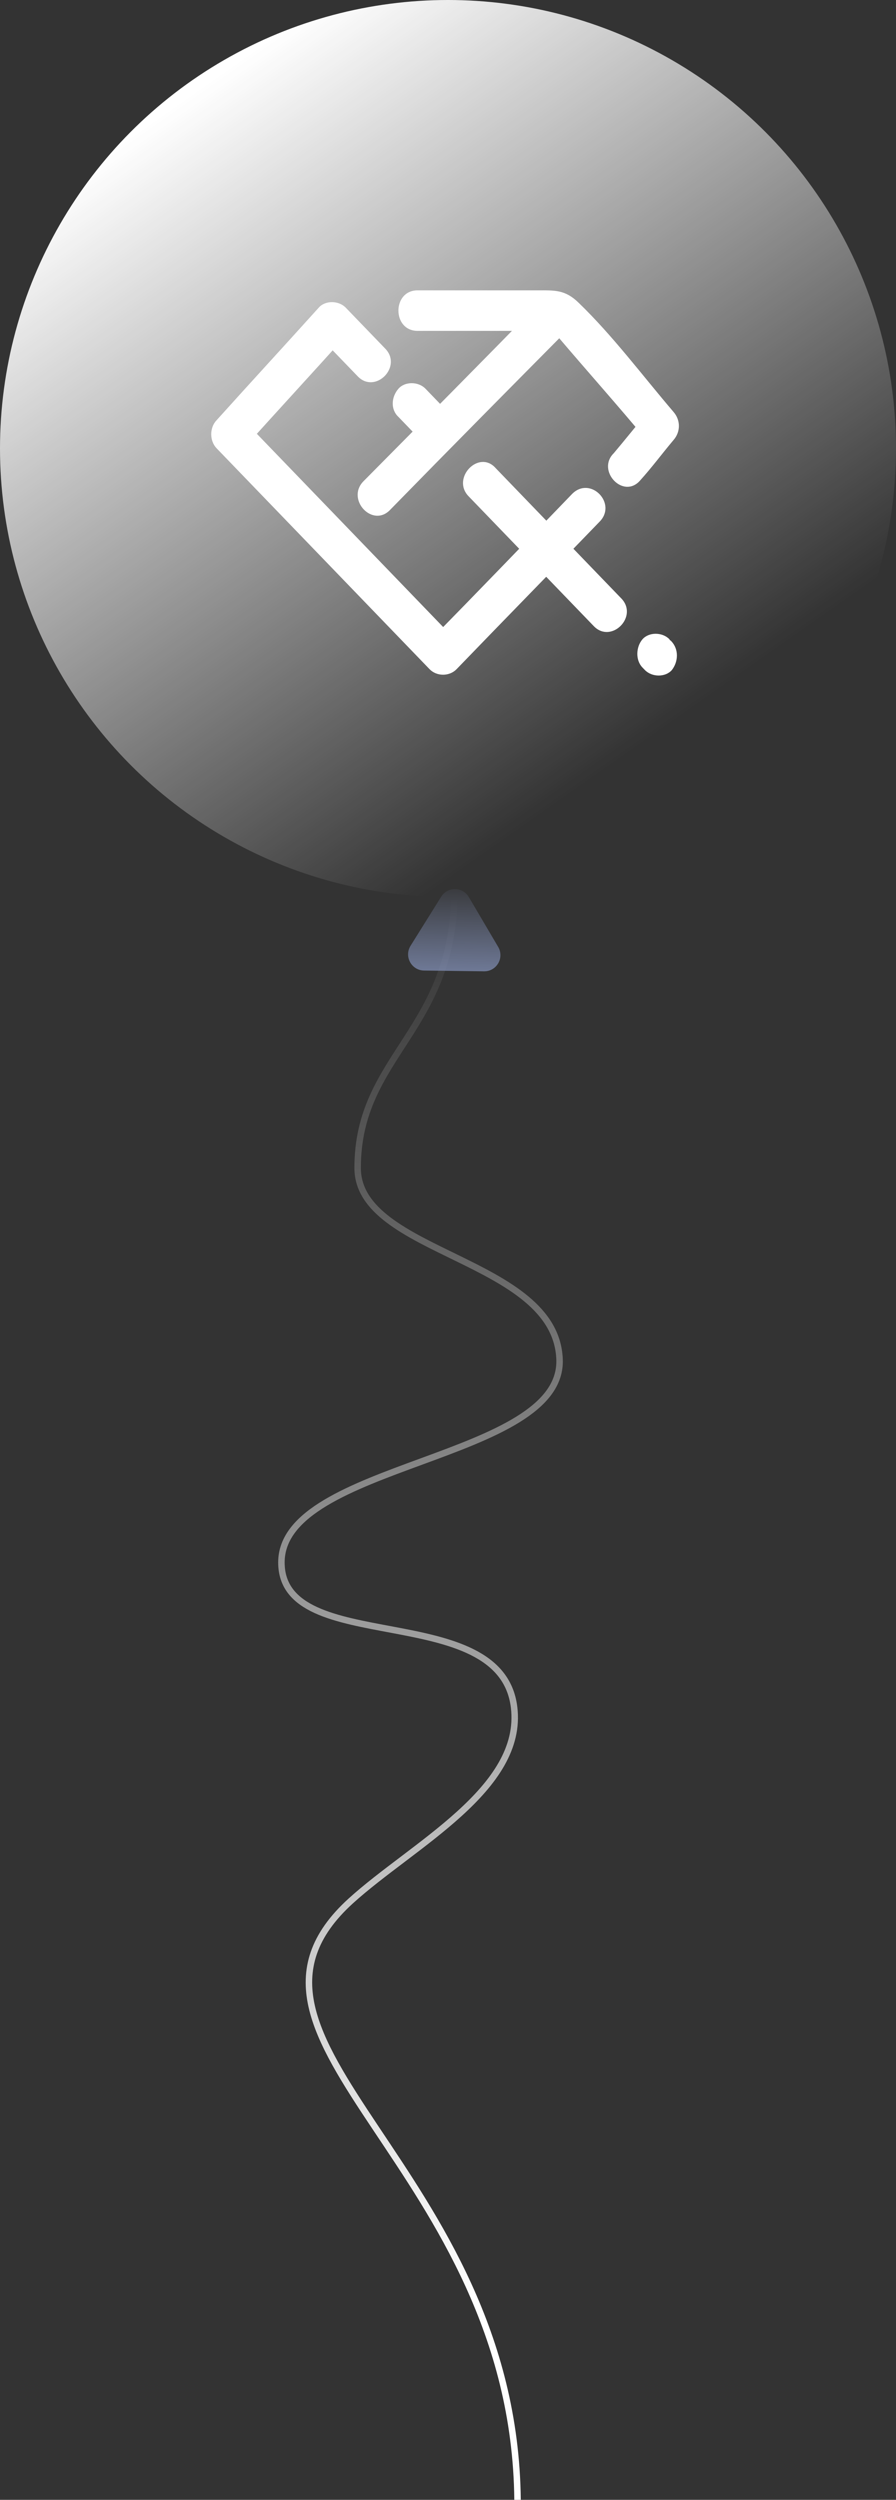 <svg width="277" height="772" viewBox="0 0 277 772" fill="none" xmlns="http://www.w3.org/2000/svg">
<rect x="0" y="0" width="277" height="772" fill="#333333" stroke="none"/>
<path d="M176.912 152.496C162.367 167.565 147.577 182.889 132.786 197.958C135.498 197.958 138.456 197.958 141.167 197.958C119.228 175.227 97.042 152.241 75.349 129.765C75.349 132.574 75.349 135.639 75.349 138.449C85.949 126.7 96.549 115.207 106.902 103.714C104.191 103.714 101.233 103.714 98.521 103.714C102.465 107.8 106.656 112.142 110.6 116.228C116.023 121.847 124.651 113.164 118.981 107.545C115.037 103.458 110.847 99.116 106.902 95.03C104.684 92.731 100.493 92.731 98.521 95.03C87.921 106.778 77.321 118.272 66.968 129.765C64.749 132.064 64.749 136.15 66.968 138.449C88.907 161.18 111.093 184.166 132.786 206.642C135.005 208.941 138.949 208.941 141.167 206.642C155.712 191.573 170.749 176.249 185.293 161.18C190.963 155.561 182.581 146.877 176.912 152.496Z" fill="white"/>
<path d="M197.865 148.409C201.563 144.323 204.767 139.981 208.219 135.895C210.437 133.341 210.437 129.765 208.219 127.211C198.605 115.973 189.484 103.714 178.884 93.497C174.693 89.411 171.488 89.666 166.065 89.666C153.74 89.666 141.414 89.666 129.088 89.666C121.2 89.666 121.2 102.181 129.088 102.181C140.428 102.181 151.521 102.181 163.107 102.181C163.6 102.181 173.214 101.67 173.214 102.181C173.214 101.926 167.051 97.839 172.474 103.969C181.595 114.696 190.963 125.168 200.084 136.15C200.084 133.341 200.084 130.276 200.084 127.466C196.633 131.553 193.181 135.895 189.73 139.981C184.307 145.345 192.688 154.284 197.865 148.409Z" fill="white"/>
<path d="M167.791 92.476C149.302 111.376 130.814 130.02 112.326 148.665C106.902 154.284 115.284 163.223 120.707 157.349C139.195 138.449 157.684 119.804 176.172 101.159C181.842 95.796 173.46 86.857 167.791 92.476Z" fill="white"/>
<path d="M144.865 153.262C157.684 166.543 170.749 180.08 183.567 193.361C188.991 198.98 197.619 190.296 191.949 184.677C179.13 171.396 166.065 157.859 153.247 144.578C148.07 138.704 139.442 147.643 144.865 153.262Z" fill="white"/>
<path d="M207.479 197.958C207.233 197.703 206.986 197.703 206.986 197.447C204.767 195.149 200.577 195.149 198.605 197.447C196.633 199.746 196.386 203.832 198.605 206.131C198.851 206.386 199.098 206.642 199.344 206.897C201.563 209.196 205.753 209.196 207.726 206.897C209.698 204.343 209.944 200.512 207.479 197.958Z" fill="white"/>
<path d="M123.172 128.743C125.884 131.553 128.842 134.618 131.553 137.427C133.772 139.726 137.963 139.726 139.935 137.427C142.153 135.128 142.153 131.042 139.935 128.743C137.223 125.934 134.265 122.869 131.553 120.059C129.335 117.761 125.144 117.761 123.172 120.059C120.953 122.614 120.707 126.445 123.172 128.743Z" fill="white"/>
<circle cx="138.5" cy="138.5" r="138.5" fill="url(#paint0_linear)"/>
<path d="M140.5 275C140.5 318.482 110.564 325.814 110.564 360.682C110.564 387.345 171.747 388.576 172.987 419.751C174.227 450.927 87 451.736 87 482.512C87 512.047 154.797 493.588 158.931 527.224C162.036 552.483 127.516 569.771 108.5 587C61 630.034 158.931 669 160 772" stroke="url(#paint1_linear)" stroke-width="2"/>
<path d="M136.392 276.924C138.38 273.742 143.035 273.802 144.94 277.035L154.013 292.428C155.992 295.786 153.539 300.017 149.641 299.966L131.101 299.727C127.204 299.677 124.86 295.384 126.925 292.078L136.392 276.924Z" fill="url(#paint2_linear)"/>
<defs>
<linearGradient id="paint0_linear" x1="86.731" y1="9.749" x2="226.911" y2="209.767" gradientUnits="userSpaceOnUse">
<stop stop-color="white"/>
<stop offset="1" stop-color="white" stop-opacity="0"/>
</linearGradient>
<linearGradient id="paint1_linear" x1="130" y1="277" x2="130" y2="709.5" gradientUnits="userSpaceOnUse">
<stop stop-color="white" stop-opacity="0"/>
<stop offset="1" stop-color="white"/>
</linearGradient>
<linearGradient id="paint2_linear" x1="140.757" y1="269.937" x2="140.243" y2="309.817" gradientUnits="userSpaceOnUse">
<stop offset="0.028" stop-color="#8391B8" stop-opacity="0"/>
<stop offset="1" stop-color="#8391B8"/>
</linearGradient>
</defs>
</svg>
